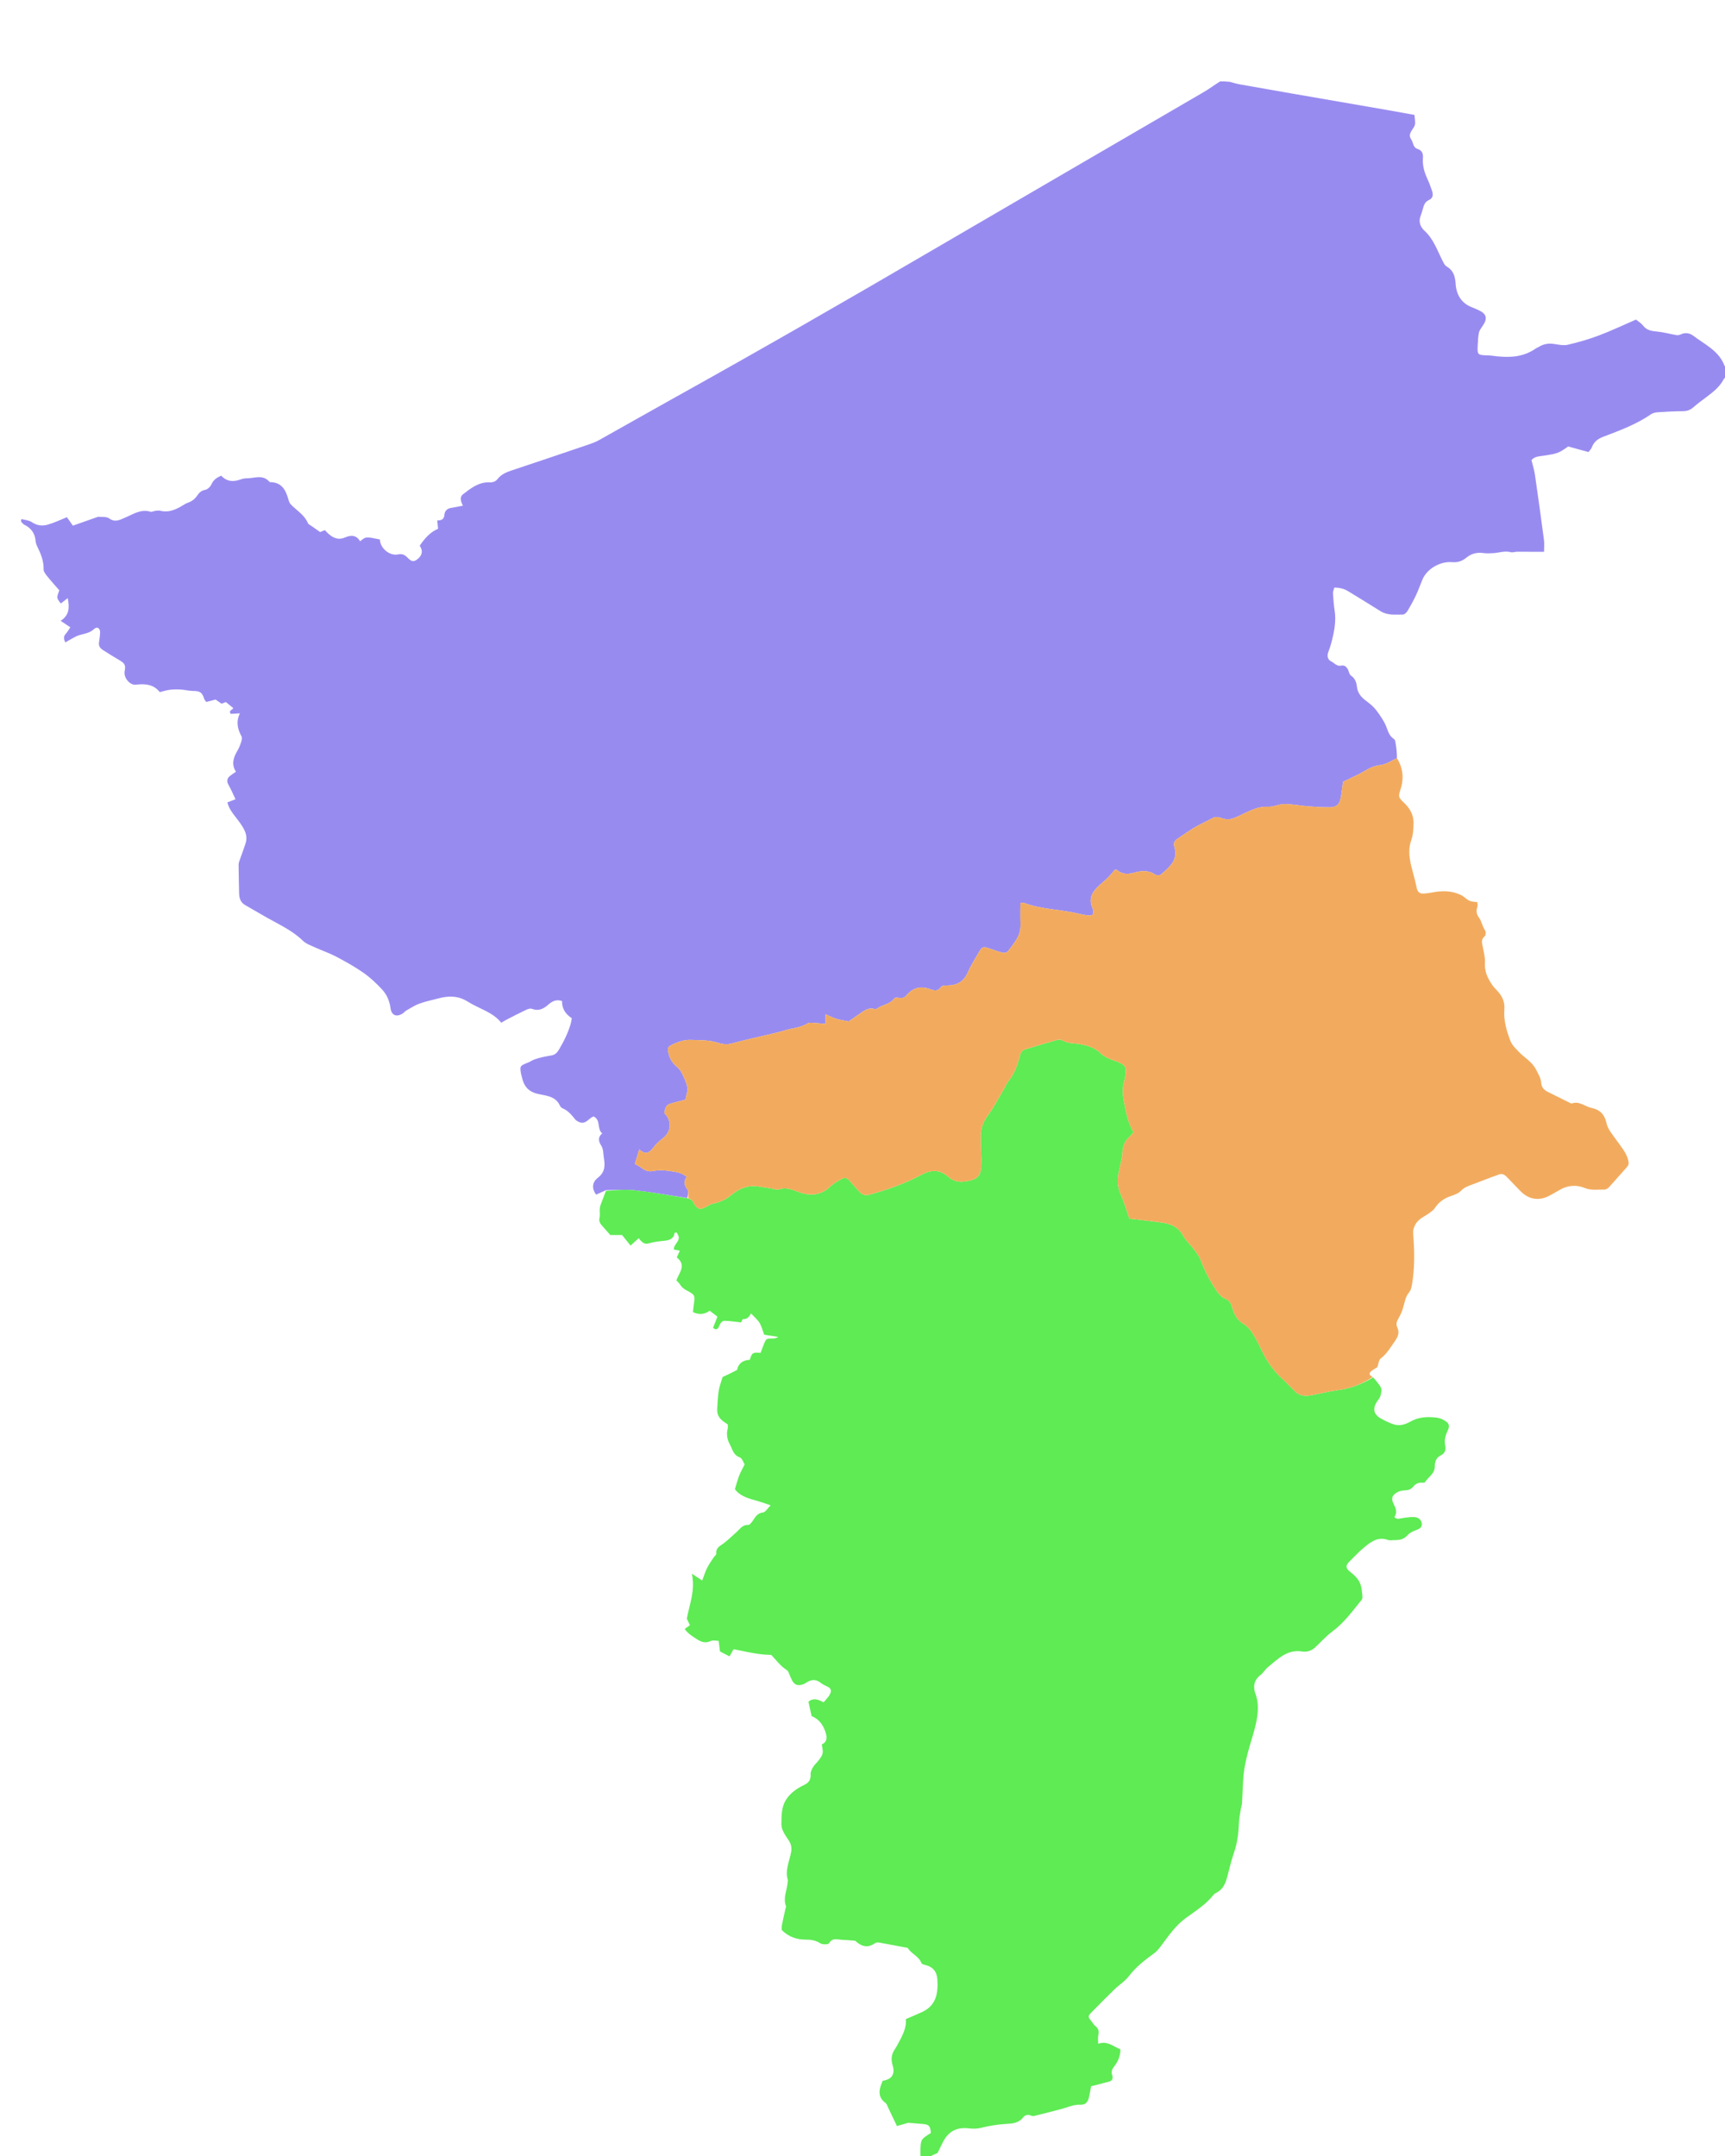 <svg version="1.1" id="Layer_1" xmlns="http://www.w3.org/2000/svg" xmlns:xlink="http://www.w3.org/1999/xlink" x="0px" y="0px"
	 width="100%" viewBox="0 0 2167 2708" enable-background="new 0 0 2167 2708" xml:space="preserve">

<path 
data-name="Nguti"
fill="#988BF0" opacity="1" stroke="none" 
	d="
M761.268,1494.835 
	C757.08,1496.718 752.892,1498.601 748.848,1500.419 
	C743.637,1493.541 743.205,1485.379 750.92,1479.348 
	C760.366,1471.965 760.157,1463.904 758.54,1453.955 
	C757.693,1448.747 758.219,1443.423 755.16,1438.645 
	C751.87,1433.506 750.745,1428.226 756.519,1423.555 
	C749.552,1417.823 755.164,1406.956 745.784,1402.259 
	C739.17,1403.806 735.284,1415.848 723.302,1406.785 
	C719.825,1402.883 715.168,1395.544 706.851,1392.08 
	C705.466,1391.504 704.036,1390.11 703.427,1388.738 
	C698.628,1377.93 688.456,1376.388 678.715,1374.577 
	C665.183,1372.062 658.6,1366.19 655.615,1352.822 
	C655.254,1351.205 654.668,1349.629 654.408,1347.999 
	C652.981,1339.042 653.405,1338.51 662.278,1335.018 
	C665.345,1333.812 668.132,1331.885 671.207,1330.708 
	C674.52,1329.44 677.987,1328.515 681.451,1327.715 
	C685.3,1326.826 689.23,1326.292 693.108,1325.521 
	C697.643,1324.619 700.168,1321.833 702.547,1317.727 
	C708.581,1307.309 713.949,1296.696 717.148,1285.064 
	C717.665,1283.185 717.858,1281.218 718.28,1278.846 
	C710.537,1273.78 705.803,1266.927 706.064,1257.31 
	C698.956,1254.741 693.553,1257.569 688.66,1261.92 
	C682.687,1267.232 676.416,1270.263 668.151,1267.063 
	C666.175,1266.298 663.093,1267.318 660.911,1268.346 
	C652.86,1272.142 644.96,1276.259 637.035,1280.318 
	C634.74,1281.493 632.553,1282.881 629.707,1284.524 
	C618.766,1270.878 601.601,1266.931 587.502,1257.966 
	C575.953,1250.623 563.721,1250.463 551.019,1253.899 
	C543.004,1256.068 534.787,1257.658 527.007,1260.468 
	C521.159,1262.579 515.826,1266.152 510.344,1269.219 
	C508.924,1270.014 507.888,1271.468 506.538,1272.424 
	C498.698,1277.976 491.877,1275.701 490.61,1266.301 
	C489.398,1257.31 486.03,1249.347 480.204,1243.005 
	C473.082,1235.253 465.234,1227.873 456.64,1221.843 
	C445.806,1214.24 434.114,1207.764 422.39,1201.564 
	C413.925,1197.087 404.728,1194.014 396,1190.005 
	C390.61,1187.53 384.505,1185.479 380.424,1181.493 
	C367.293,1168.668 350.867,1161.34 335.298,1152.52 
	C326.076,1147.295 316.932,1141.933 307.754,1136.63 
	C302.231,1133.439 300.569,1128.13 300.39,1122.307 
	C300.023,1110.329 299.911,1098.343 299.756,1086.359 
	C299.738,1085.048 299.922,1083.664 300.348,1082.429 
	C303.042,1074.609 306.03,1066.885 308.538,1059.008 
	C311.714,1049.026 306.836,1041.264 301.413,1033.42 
	C295.864,1025.394 288.387,1018.451 285.597,1007.817 
	C288.872,1006.547 291.769,1005.424 295.847,1003.843 
	C292.89,997.668 290.376,991.559 287.108,985.884 
	C284.838,981.943 284.807,977.894 288.527,974.871 
	C290.824,973.005 293.351,971.422 296.398,969.273 
	C290.537,960.176 293.056,951.723 297.992,943.338 
	C300.002,939.924 301.589,936.184 302.815,932.412 
	C303.593,930.02 304.416,926.715 303.383,924.819 
	C298.435,915.736 296.215,906.589 301.384,895.929 
	C296.614,896.207 293.087,896.413 289.794,896.605 
	C286.756,891.743 292.457,891.897 292.95,889.27 
	C290.344,887.144 287.546,884.86 283.743,881.757 
	C282.97,882.056 280.949,882.838 278.353,883.842 
	C276.087,882.278 273.413,880.432 270.778,878.614 
	C266.813,879.644 263.036,880.626 259.147,881.637 
	C258.153,880.272 257.051,879.332 256.682,878.16 
	C253.975,869.578 251.267,867.847 242.76,867.818 
	C237.551,867.801 232.363,866.382 227.136,866.056 
	C222.629,865.775 218.04,865.801 213.564,866.334 
	C209.401,866.829 205.339,868.172 200.706,869.266 
	C193.013,859.477 182.368,858.546 170.632,859.953 
	C162.947,860.874 155.033,850.816 156.57,843.15 
	C158.03,835.873 156.929,833.347 150.933,829.73 
	C143.686,825.357 136.401,821.038 129.295,816.444 
	C126.157,814.416 123.771,811.609 124.321,807.341 
	C124.87,803.078 125.566,798.814 125.755,794.531 
	C125.993,789.12 121.981,786.432 118.305,789.934 
	C112.818,795.161 106.056,795.852 99.483,797.766 
	C96.397,798.664 93.535,800.403 90.655,801.92 
	C87.879,803.383 85.211,805.05 82.088,806.865 
	C79.768,802.164 79.733,799.11 82.733,795.929 
	C84.855,793.68 86.328,790.817 88.328,787.878 
	C83.982,784.965 80.517,782.643 76.152,779.717 
	C87.112,772.733 87.522,763.148 85.057,751.218 
	C81.593,753.925 78.995,755.955 76.396,757.986 
	C70.954,750.943 70.954,750.943 74.512,741.419 
	C69.5,735.641 64.142,729.775 59.18,723.591 
	C57.178,721.096 54.673,717.866 54.756,715.04 
	C55.069,704.356 51.126,695.149 46.599,685.949 
	C45.592,683.903 44.884,681.554 44.695,679.29 
	C43.902,669.778 39.07,663.245 30.633,659.095 
	C29.476,658.525 28.574,657.437 26.761,655.632 
	C26.147,653.747 26.326,652.816 27.249,651.956 
	C32.061,653.239 36.73,653.57 40.067,655.851 
	C46.477,660.233 53.328,660.842 60.063,658.931 
	C68.144,656.638 75.809,652.875 84.052,649.59 
	C86.289,652.75 88.733,656.2 91.569,660.204 
	C102.038,656.516 112.209,652.933 123.024,649.123 
	C127.1,649.586 133.525,648.462 137.208,651.127 
	C144.634,656.501 150.406,652.945 156.685,650.332 
	C167.089,646.003 176.76,638.959 189.141,642.718 
	C190.811,643.224 192.986,641.847 194.958,641.638 
	C197.156,641.405 199.508,641.035 201.588,641.55 
	C211.061,643.898 219.254,640.681 227.232,636.184 
	C230.102,634.566 232.827,632.525 235.89,631.452 
	C240.808,629.728 244.642,626.991 247.564,622.665 
	C249.969,619.104 252.603,616.201 257.579,615.31 
	C260.564,614.776 264.104,611.571 265.412,608.672 
	C267.969,603.005 271.925,599.785 278.011,597.501 
	C284.639,604.74 292.751,605.53 301.686,602.335 
	C304.161,601.45 306.878,600.746 309.473,600.78 
	C319.289,600.905 330.025,595.319 338.421,605.12 
	C338.769,605.527 339.666,605.571 340.315,605.595 
	C354.382,606.115 359.105,615.966 362.347,627.44 
	C362.958,629.6 363.832,631.989 365.338,633.542 
	C372.731,641.171 382.478,646.599 386.815,657.097 
	C387.362,658.421 389.258,659.227 390.598,660.176 
	C394.157,662.693 397.753,665.157 402.188,668.235 
	C403.475,667.717 405.835,666.767 408.125,665.844 
	C414.93,673.548 422.981,679.529 433.097,675.16 
	C441.609,671.485 447.54,672.117 452.434,679.83 
	C459.519,673.879 459.519,673.879 477.23,677.576 
	C477.392,678.798 477.416,680.136 477.759,681.387 
	C480.354,690.836 490.897,698.313 500.113,696.316 
	C506.064,695.026 509.349,697.583 513.018,701.388 
	C517.552,706.092 521.024,705.556 525.65,701.267 
	C531.256,696.07 530.783,690.543 527.244,685.463 
	C533.616,676.017 540.45,668.343 550.292,664.133 
	C549.938,660.401 549.64,657.25 549.298,653.634 
	C554.869,653.721 557.925,652.101 558.336,646.385 
	C558.655,641.96 561.604,638.723 566.546,637.941 
	C571.32,637.187 576.051,636.16 581.546,635.111 
	C578.823,629.954 577.27,624.154 581.553,620.863 
	C591.368,613.32 601.346,605.261 614.93,605.827 
	C619.178,606.004 622.511,604.897 625.293,601.389 
	C629.565,596.003 635.556,593.255 642.028,591.102 
	C674.831,580.191 707.575,569.105 740.31,557.99 
	C744.383,556.607 748.476,555.051 752.217,552.961 
	C783.562,535.442 814.751,517.641 846.132,500.186 
	C955.399,439.409 1063.782,377.091 1171.715,313.976 
	C1285.104,247.671 1398.736,181.782 1512.208,115.618 
	C1519.024,111.643 1525.36,106.845 1532.786,102.243 
	C1537.176,102.184 1540.701,102.31 1544.874,102.783 
	C1549.685,104.115 1553.813,105.298 1558.019,106.052 
	C1578.906,109.794 1599.809,113.457 1620.717,117.084 
	C1661.558,124.168 1702.41,131.193 1743.251,138.28 
	C1754.574,140.245 1765.875,142.343 1776.891,144.327 
	C1778.14,156.478 1778.382,156.644 1774.452,162.354 
	C1771.63,166.454 1769.531,170.351 1772.736,174.971 
	C1775.493,178.946 1774.993,185.321 1780.694,187.015 
	C1786.921,188.864 1787.921,193.697 1787.535,198.711 
	C1786.789,208.393 1789.574,217.039 1793.541,225.595 
	C1795.632,230.106 1797.318,234.824 1798.907,239.543 
	C1800.525,244.346 1800.453,248.888 1794.947,251.314 
	C1790.482,253.281 1788.875,257.087 1787.708,261.382 
	C1786.753,264.899 1785.687,268.401 1784.418,271.816 
	C1781.692,279.149 1784.874,285.651 1789.56,289.907 
	C1800.846,300.157 1805.375,314.175 1811.936,326.987 
	C1813.466,329.975 1814.584,333.029 1817.31,334.635 
	C1825.673,339.562 1828.011,346.8 1828.593,356.194 
	C1829.441,369.878 1835.615,380.937 1849.496,386.087 
	C1852.294,387.125 1854.987,388.453 1857.708,389.692 
	C1867.577,394.183 1868.985,400.07 1862.599,409.277 
	C1860.749,411.943 1858.547,414.74 1857.894,417.775 
	C1856.789,422.911 1856.649,428.277 1856.355,433.56 
	C1855.695,445.438 1856.233,445.959 1867.978,446.339 
	C1869.637,446.392 1871.312,446.369 1872.95,446.595 
	C1892.63,449.307 1911.962,449.921 1929.279,437.672 
	C1930.353,436.913 1931.711,436.564 1932.825,435.85 
	C1938.688,432.089 1944.963,430.987 1951.887,431.966 
	C1957.742,432.794 1964.028,434.265 1969.554,432.988 
	C1982.777,429.933 1995.931,426.127 2008.622,421.327 
	C2024.399,415.361 2039.683,408.089 2055.171,401.385 
	C2058.452,404.085 2061.819,405.964 2063.937,408.781 
	C2068.708,415.128 2075.21,415.815 2082.349,416.509 
	C2090.146,417.267 2097.795,419.48 2105.551,420.816 
	C2107.333,421.123 2109.52,420.912 2111.117,420.123 
	C2116.878,417.277 2122.683,418.274 2127.145,421.68 
	C2140.973,432.236 2157.755,439.718 2165.442,457.021 
	C2166.141,458.594 2166.588,461.964 2170,460 
	C2170,464.083 2170,468.167 2169.446,472.526 
	C2167.717,473.929 2166.146,474.849 2165.43,476.216 
	C2160.484,485.659 2152.521,492.108 2144.203,498.292 
	C2138.332,502.657 2132.451,507.041 2126.921,511.818 
	C2123.163,515.065 2119.262,516.411 2114.281,516.443 
	C2103.666,516.512 2093.045,517.079 2082.449,517.782 
	C2079.58,517.973 2076.351,518.74 2074.036,520.331 
	C2055.738,532.91 2035.148,540.583 2014.617,548.327 
	C2007.683,550.943 2002.391,554.592 1999.737,561.793 
	C1998.884,564.108 1996.807,565.97 1995.503,567.749 
	C1986.519,565.296 1978.225,563.033 1969.934,560.762 
	C1958.149,569.265 1956.26,569.703 1940.054,572.221 
	C1934.446,573.092 1928.054,572.924 1923.875,577.862 
	C1925.44,584.364 1927.386,590.37 1928.282,596.53 
	C1932.245,623.744 1935.988,650.992 1939.592,678.257 
	C1940.183,682.726 1939.675,687.34 1939.675,693.029 
	C1933.588,693.029 1928.079,693.042 1922.57,693.025 
	C1916.955,693.008 1911.34,692.881 1905.727,692.963 
	C1903.09,693.002 1900.262,694.162 1897.863,693.526 
	C1890.44,691.557 1883.451,694.205 1876.269,694.705 
	C1872.041,695 1867.711,695.186 1863.537,694.612 
	C1855.618,693.524 1848.483,695.187 1842.429,700.172 
	C1837.036,704.613 1831.66,706.642 1824.303,706.061 
	C1808.592,704.821 1792.557,714.702 1786.97,727.783 
	C1784.232,734.192 1782.014,740.836 1779.04,747.128 
	C1775.783,754.016 1772.128,760.743 1768.208,767.276 
	C1766.975,769.33 1764.322,771.893 1762.32,771.892 
	C1752.8,771.889 1743.017,773.143 1734.223,767.607 
	C1720.72,759.104 1707.086,750.807 1693.471,742.483 
	C1688.29,739.316 1682.616,738.037 1676.279,737.977 
	C1675.567,740.694 1674.397,742.925 1674.524,745.08 
	C1674.952,752.347 1675.5,759.64 1676.627,766.825 
	C1678.683,779.934 1676.198,792.542 1673.08,805.099 
	C1671.883,809.922 1670.337,814.687 1668.558,819.328 
	C1666.681,824.225 1668.344,828.81 1672.11,830.597 
	C1676.258,832.566 1679.221,837.385 1685.335,835.985 
	C1689.422,835.05 1692.575,838.398 1694.061,842.637 
	C1694.784,844.7 1695.431,847.371 1697.011,848.446 
	C1702.194,851.97 1703.967,856.697 1704.642,862.704 
	C1705.343,868.939 1708.704,874.216 1713.64,878.275 
	C1717.156,881.166 1720.971,883.734 1724.233,886.882 
	C1727.175,889.721 1729.76,893.002 1732.115,896.36 
	C1734.906,900.339 1737.545,904.471 1739.777,908.782 
	C1743.195,915.383 1743.756,923.443 1751.047,928.078 
	C1752.875,929.24 1753.153,933.274 1753.605,936.075 
	C1754.443,941.266 1754.884,946.52 1754.886,952.237 
	C1747.646,955.587 1741.201,960.072 1734.323,960.884 
	C1726.278,961.833 1719.863,964.816 1713.278,968.875 
	C1707.361,972.522 1700.855,975.214 1694.6,978.312 
	C1691.957,979.621 1689.293,980.889 1687.146,981.93 
	C1686.026,989.652 1685.38,996.619 1683.928,1003.414 
	C1682.429,1010.436 1678.546,1013.825 1671.293,1013.916 
	C1662.006,1014.033 1652.689,1013.476 1643.421,1012.755 
	C1633.499,1011.983 1623.622,1009.934 1613.717,1009.871 
	C1606.883,1009.827 1599.968,1013.566 1593.204,1013.239 
	C1577.563,1012.483 1565.288,1021.186 1552.026,1026.703 
	C1546.256,1029.104 1541.829,1029.885 1536.132,1027.954 
	C1532.53,1026.733 1527.604,1025.339 1524.746,1026.837 
	C1518.365,1030.18 1511.897,1033.314 1505.494,1036.593 
	C1496.38,1041.262 1488.135,1047.623 1479.496,1053.226 
	C1475.825,1055.607 1473.729,1058.383 1475.185,1063.188 
	C1477.303,1070.175 1476.924,1077.569 1472.974,1083.46 
	C1469.151,1089.162 1463.653,1093.865 1458.353,1098.373 
	C1456.892,1099.615 1452.814,1099.6 1451.118,1098.438 
	C1442.447,1092.495 1433.33,1093.639 1424.224,1096.177 
	C1416.664,1098.284 1409.824,1098.154 1403.529,1092.965 
	C1402.873,1092.425 1401.689,1092.526 1400.586,1092.294 
	C1397.738,1095.572 1395.106,1098.95 1392.107,1101.962 
	C1388.834,1105.248 1385.223,1108.196 1381.759,1111.29 
	C1372.963,1119.147 1366.646,1127.801 1372.369,1140.355 
	C1372.643,1140.956 1372.811,1141.617 1372.941,1142.268 
	C1374.19,1148.5 1372.993,1150.374 1366.533,1149.717 
	C1360.01,1149.053 1353.623,1147.112 1347.149,1145.877 
	C1326.969,1142.025 1306.159,1141.447 1286.629,1134.148 
	C1284.999,1133.538 1282.943,1134.067 1281.947,1134.067 
	C1281.947,1143.174 1281.705,1151.404 1282.022,1159.611 
	C1282.288,1166.501 1280.971,1173.01 1277.556,1178.805 
	C1274.208,1184.486 1270.176,1189.815 1265.968,1194.905 
	C1264.829,1196.283 1261.74,1197.135 1259.935,1196.681 
	C1253.864,1195.151 1247.957,1192.958 1242.009,1190.953 
	C1238.055,1189.62 1234.092,1188.478 1231.459,1193.051 
	C1226.172,1202.234 1220.21,1211.146 1216.041,1220.822 
	C1211.01,1232.501 1202.792,1237.632 1190.526,1237.734 
	C1187.656,1237.757 1183.38,1237.824 1182.186,1239.552 
	C1178.118,1245.441 1173.575,1244.3 1168.271,1242.334 
	C1156.674,1238.035 1146.675,1240.49 1138.738,1250.104 
	C1136.045,1253.366 1132.931,1254.049 1128.964,1253.274 
	C1127.184,1252.925 1124.155,1252.836 1123.505,1253.822 
	C1118.726,1261.08 1110.109,1261.493 1103.591,1265.546 
	C1102.227,1266.395 1100.379,1267.86 1099.263,1267.493 
	C1091.12,1264.818 1085.43,1269.399 1079.515,1273.582 
	C1074.685,1276.997 1069.799,1280.331 1066.126,1282.877 
	C1060.133,1281.672 1055.335,1281.095 1050.796,1279.685 
	C1046.309,1278.291 1042.084,1276.055 1037.148,1273.931 
	C1037.148,1278.358 1037.148,1281.518 1037.148,1286.042 
	C1033.375,1285.693 1029.973,1285.196 1026.559,1285.109 
	C1022.342,1285.001 1017.166,1283.702 1014.076,1285.617 
	C1005.639,1290.845 995.945,1291.152 986.974,1293.836 
	C968.564,1299.346 949.527,1302.72 930.899,1307.558 
	C913.831,1311.991 913.675,1313.167 899.865,1309.143 
	C889.296,1306.063 878.833,1306.6 868.24,1306.107 
	C860.289,1305.738 853.108,1308.045 846.116,1311.263 
	C837.88,1315.054 837.977,1316.315 840.4,1325.004 
	C842.107,1331.128 845.343,1335.511 849.918,1339.509 
	C852.392,1341.671 854.849,1344.249 856.26,1347.152 
	C859.135,1353.07 862.247,1359.159 863.431,1365.518 
	C864.272,1370.04 862.118,1375.119 861.097,1381.159 
	C854.993,1382.753 848.058,1384.348 841.288,1386.472 
	C839.371,1387.073 837.378,1388.927 836.428,1390.736 
	C835.247,1392.984 835.112,1395.782 834.567,1398.161 
	C844.286,1407.327 843.299,1421.469 833.116,1429.296 
	C828.467,1432.87 823.968,1436.969 820.466,1441.63 
	C814.749,1449.24 810.092,1450.081 803.067,1443.612 
	C801.225,1449.689 799.369,1455.813 797.54,1461.848 
	C800.965,1463.884 803.941,1465.304 806.512,1467.258 
	C810.945,1470.626 815.101,1471.852 821.11,1470.675 
	C828.123,1469.3 835.774,1469.87 842.938,1470.969 
	C849.58,1471.988 856.731,1472.806 862.713,1478.298 
	C858.23,1484.121 859.791,1489.018 863.794,1494.447 
	C865.477,1496.728 864.146,1501.231 863.288,1504.683 
	C840.833,1501.351 819.343,1497.438 797.686,1495.012 
	C785.691,1493.669 773.417,1494.813 761.268,1494.835 
z"/>

<path 
data-name="Tombel"
fill="#5EEB54" opacity="1" stroke="none" 
	d="
M1725.056,1729.962 
	C1728.405,1734.258 1732.526,1738.186 1734.807,1742.989 
	C1736.133,1745.78 1734.88,1750.063 1734.07,1753.506 
	C1733.569,1755.631 1731.762,1757.468 1730.467,1759.383 
	C1723.713,1769.37 1725.29,1776.694 1735.73,1782.192 
	C1740.691,1784.804 1745.782,1787.387 1751.108,1789.034 
	C1758.153,1791.212 1765.381,1789.132 1771.286,1785.738 
	C1781.773,1779.709 1792.72,1779.173 1804.064,1780.432 
	C1807.546,1780.818 1811.217,1781.993 1814.211,1783.792 
	C1820.897,1787.808 1821.602,1790.697 1818.213,1797.829 
	C1815.441,1803.662 1814.151,1809.543 1815.566,1815.981 
	C1816.694,1821.115 1814.855,1825.53 1810.231,1827.772 
	C1804.161,1830.714 1802.374,1835.859 1802.451,1841.631 
	C1802.575,1851.009 1794.322,1854.868 1790.26,1861.447 
	C1789.789,1862.211 1787.771,1862.359 1786.521,1862.242 
	C1781.715,1861.792 1778.093,1863.826 1775.208,1867.374 
	C1772.454,1870.761 1769.019,1871.723 1764.714,1871.855 
	C1761.262,1871.961 1757.413,1872.869 1754.52,1874.672 
	C1748.423,1878.472 1747.467,1882.399 1750.726,1888.934 
	C1753.484,1894.463 1755.68,1899.769 1751.617,1905.411 
	C1755.028,1908.759 1758.13,1907.286 1761.364,1906.769 
	C1766.509,1905.946 1771.786,1905.1 1776.937,1905.412 
	C1781.389,1905.681 1785.402,1908.489 1786.083,1913.262 
	C1786.842,1918.587 1782.837,1920.419 1778.374,1922.029 
	C1774.734,1923.341 1770.821,1925.262 1768.322,1928.065 
	C1764.102,1932.8 1759.14,1934.333 1753.25,1934.304 
	C1749.919,1934.288 1746.277,1935.111 1743.31,1934.054 
	C1731.767,1929.941 1723.182,1935.792 1715.158,1942.272 
	C1707.974,1948.074 1701.591,1954.889 1695.026,1961.429 
	C1690.299,1966.137 1690.283,1969.504 1695.551,1973.683 
	C1701.67,1978.537 1707.392,1983.657 1709.557,1991.342 
	C1710.88,1996.037 1711.105,2001.061 1711.579,2005.961 
	C1711.692,2007.12 1711.122,2008.616 1710.362,2009.546 
	C1699.069,2023.369 1688.744,2037.979 1674.079,2048.839 
	C1666.159,2054.705 1659.462,2062.222 1652.218,2069 
	C1647.522,2073.394 1641.794,2075.207 1635.631,2074.227 
	C1617.002,2071.266 1605.502,2083.628 1593.012,2093.736 
	C1589.431,2096.634 1587.04,2101.027 1583.409,2103.836 
	C1575.286,2110.119 1573.858,2118.408 1577.03,2127.028 
	C1582.547,2142.023 1579.901,2156.538 1576.21,2171.106 
	C1573.681,2181.088 1570.239,2190.838 1567.718,2200.822 
	C1565.536,2209.46 1563.389,2218.209 1562.464,2227.039 
	C1561.151,2239.573 1561.042,2252.229 1560.253,2264.823 
	C1560.09,2267.422 1559.077,2269.958 1558.674,2272.556 
	C1557.812,2278.111 1556.638,2283.67 1556.408,2289.261 
	C1555.89,2301.878 1554.513,2314.221 1550.363,2326.299 
	C1546.92,2336.322 1544.413,2346.679 1541.762,2356.959 
	C1539.535,2365.596 1536.275,2373.335 1527.612,2377.487 
	C1526.435,2378.052 1525.236,2378.875 1524.443,2379.888 
	C1514.866,2392.107 1501.83,2400.104 1489.536,2409.094 
	C1477.033,2418.236 1468.271,2430.939 1459.13,2443.222 
	C1456.409,2446.879 1453.479,2450.675 1449.847,2453.305 
	C1438.224,2461.72 1427.069,2470.357 1418.17,2481.959 
	C1413.199,2488.44 1405.815,2493.02 1399.846,2498.796 
	C1390.268,2508.063 1380.894,2517.546 1371.567,2527.069 
	C1366.295,2532.451 1366.421,2532.915 1371.593,2539.283 
	C1373.058,2541.087 1374.208,2543.283 1375.995,2544.661 
	C1379.968,2547.725 1380.853,2551.28 1379.711,2556.082 
	C1379.005,2559.047 1379.58,2562.316 1379.58,2566.979 
	C1391.189,2562.704 1398.483,2570.398 1407.516,2573.905 
	C1407.427,2581.681 1404.822,2588.782 1400.063,2594.851 
	C1397.148,2598.569 1395.51,2601.832 1397.224,2606.603 
	C1398.712,2610.745 1397.006,2613.662 1392.467,2614.707 
	C1388.616,2615.594 1384.815,2616.699 1380.987,2617.687 
	C1377.522,2618.581 1374.051,2619.448 1370.67,2620.304 
	C1369.73,2625.255 1369.056,2629.485 1368.108,2633.652 
	C1366.507,2640.69 1363.473,2643.828 1356.595,2643.508 
	C1349.621,2643.183 1343.68,2645.852 1337.324,2647.684 
	C1324.944,2651.252 1312.406,2654.284 1299.898,2657.394 
	C1298.371,2657.773 1296.427,2657.717 1295.018,2657.092 
	C1290.963,2655.291 1287.565,2656.492 1285.179,2659.543 
	C1279.837,2666.375 1272.19,2667.169 1264.648,2667.568 
	C1253.658,2668.15 1242.959,2669.888 1232.288,2672.533 
	C1227.581,2673.7 1222.351,2673.811 1217.512,2673.196 
	C1202.574,2671.298 1191.777,2676.525 1184.812,2689.897 
	C1182.351,2694.62 1180.076,2699.439 1177.766,2704.115 
	C1174.139,2705.628 1170.633,2707.091 1167.563,2709.277 
	C1164.571,2710 1161.143,2710 1156.857,2710 
	C1156.105,2707.007 1156.272,2704.015 1156.304,2701.022 
	C1156.451,2687.525 1157.109,2686.394 1169.381,2679.016 
	C1168.826,2670.293 1166.986,2668.251 1159.36,2667.684 
	C1153.474,2667.246 1147.596,2666.708 1141.03,2666.156 
	C1136.708,2667.412 1131.477,2668.931 1126.783,2670.295 
	C1122.496,2661.313 1118.82,2653.591 1115.122,2645.88 
	C1114.41,2644.393 1113.987,2642.424 1112.793,2641.565 
	C1101.457,2633.41 1104.507,2623.529 1108.85,2613.434 
	C1122.792,2611.273 1124.034,2602.769 1121.25,2593.454 
	C1119.06,2586.127 1119.936,2579.905 1124.165,2573.711 
	C1126.593,2570.156 1128.477,2566.222 1130.53,2562.417 
	C1135.145,2553.866 1138.871,2545.052 1137.897,2535.955 
	C1145.149,2532.814 1151.755,2530.096 1158.241,2527.117 
	C1176.127,2518.901 1178.667,2503.471 1177.551,2486.169 
	C1176.917,2476.348 1172.098,2470.446 1162.644,2468.024 
	C1160.789,2467.548 1157.995,2466.852 1157.507,2465.553 
	C1154.168,2456.667 1144.427,2453.788 1140.294,2446.528 
	C1128.223,2444.246 1116.633,2441.988 1105.007,2439.928 
	C1103.204,2439.608 1100.748,2439.512 1099.431,2440.467 
	C1089.111,2447.946 1080.822,2443.649 1074.349,2437.559 
	C1067.976,2437.075 1063.174,2436.489 1058.363,2436.401 
	C1052.451,2436.293 1045.946,2432.97 1041.403,2440.756 
	C1040.426,2442.431 1033.287,2442.489 1030.589,2440.772 
	C1024.864,2437.13 1019.06,2436.106 1012.622,2436.139 
	C1001.255,2436.196 991.031,2432.953 982.105,2424.142 
	C982.105,2422.781 981.746,2420.444 982.171,2418.259 
	C983.555,2411.156 985.223,2404.108 986.79,2397.04 
	C987.005,2396.073 987.728,2394.936 987.434,2394.183 
	C983.363,2383.757 988.798,2374.011 989.466,2363.94 
	C989.532,2362.944 989.899,2361.859 989.63,2360.965 
	C985.956,2348.745 991.777,2337.686 993.823,2326.177 
	C994.795,2320.712 993.947,2316.124 990.625,2311.214 
	C986.596,2305.258 981.628,2298.206 981.65,2291.644 
	C981.684,2281.56 981.495,2270.45 986.908,2261.304 
	C992.274,2252.236 1001.018,2246.211 1010.484,2241.712 
	C1016.418,2238.892 1018.708,2234.859 1018.341,2228.308 
	C1018.177,2225.373 1019.856,2222.073 1021.441,2219.375 
	C1023.098,2216.555 1025.735,2214.329 1027.791,2211.723 
	C1034.282,2203.489 1034.594,2201.982 1032.313,2191.142 
	C1039.342,2187.639 1039.168,2182.009 1036.935,2175.244 
	C1033.821,2165.811 1028.309,2158.854 1019.593,2155.397 
	C1018.212,2149.161 1016.951,2143.467 1015.594,2137.336 
	C1021.411,2132.296 1027.547,2134.211 1034.609,2138.104 
	C1037.292,2134.804 1040.484,2131.873 1042.419,2128.268 
	C1045.342,2122.823 1043.791,2120.102 1037.969,2117.653 
	C1035.613,2116.662 1033.309,2115.349 1031.297,2113.779 
	C1025.881,2109.553 1021.041,2108.959 1014.941,2112.176 
	C1012.882,2113.262 1010.966,2114.708 1008.805,2115.496 
	C1001.992,2117.982 997.434,2115.934 994.424,2109.28 
	C993.189,2106.551 991.844,2103.853 990.874,2101.03 
	C989.835,2098.005 987.459,2097.014 985.094,2095.24 
	C979.483,2091.032 975.124,2085.155 968.968,2078.573 
	C965.895,2078.373 960.595,2078.237 955.35,2077.626 
	C950.114,2077.017 944.919,2076.008 939.732,2075.033 
	C933.65,2073.889 927.598,2072.593 921.514,2071.358 
	C919.476,2075.013 918.073,2077.53 916.484,2080.38 
	C912.482,2078.31 908.821,2076.416 904.472,2074.167 
	C904.015,2070.533 903.489,2066.354 902.797,2060.85 
	C899.556,2060.85 895.651,2059.77 892.842,2061.066 
	C886.26,2064.103 881.401,2062.584 875.546,2058.847 
	C869.891,2055.239 864.376,2051.918 860.111,2045.969 
	C862.309,2044.37 864.309,2042.915 866.706,2041.172 
	C865.186,2038.017 863.783,2035.105 862.79,2033.042 
	C866.175,2014.648 873.674,1997.657 869.162,1976.51 
	C874.563,1980.083 877.898,1982.29 882.142,1985.098 
	C884.195,1979.707 885.807,1974.338 888.255,1969.381 
	C890.565,1964.703 893.721,1960.438 896.572,1956.033 
	C897.637,1954.387 900.02,1952.737 899.864,1951.3 
	C899.022,1943.572 905.076,1941.549 909.676,1937.967 
	C915.128,1933.721 920.064,1928.815 925.27,1924.247 
	C929.6,1920.447 932.67,1914.894 939.914,1915.287 
	C941.679,1915.383 944.023,1912.435 945.409,1910.412 
	C948.76,1905.521 951.231,1900.453 958.534,1899.618 
	C961.545,1899.274 964.062,1894.608 968.097,1890.635 
	C960.139,1888.037 954.031,1885.732 947.754,1884.066 
	C937.932,1881.458 928.747,1877.986 923.187,1870.418 
	C925.137,1864.141 926.581,1858.607 928.597,1853.289 
	C930.157,1849.174 932.432,1845.33 935.42,1839.28 
	C934.103,1837.278 932.41,1831.456 929.059,1830.254 
	C920.961,1827.349 920.207,1820.157 916.978,1814.345 
	C913.471,1808.033 912.267,1801.372 914.183,1794.234 
	C914.596,1792.695 914.243,1790.95 914.243,1789.081 
	C912.752,1788.063 911.396,1787.178 910.083,1786.234 
	C904.34,1782.106 900.526,1778.166 900.983,1769.389 
	C901.368,1761.987 901.717,1754.495 902.789,1747.167 
	C903.612,1741.541 905.839,1736.121 907.773,1729.47 
	C909.345,1728.745 912.488,1727.357 915.577,1725.857 
	C918.786,1724.299 921.943,1722.634 925.994,1720.573 
	C927.33,1712.475 933.321,1708.308 941.945,1707.888 
	C944.574,1698.966 945.416,1698.445 955.495,1699.17 
	C957.442,1694.174 959.055,1688.996 961.434,1684.198 
	C964.38,1678.255 971.268,1683.617 977.594,1679.107 
	C970.263,1677.98 965.021,1677.174 960.034,1676.408 
	C958.013,1671.051 956.839,1665.85 954.201,1661.545 
	C951.617,1657.328 947.542,1654.024 943.519,1649.668 
	C941.141,1653.529 938.851,1657.126 933.656,1656.717 
	C932.679,1656.639 931.422,1660.113 930.931,1660.911 
	C923.795,1660.156 917.174,1659.054 910.531,1658.899 
	C906.326,1658.801 904.69,1662.685 903.175,1666.104 
	C901.744,1669.333 899.733,1671.014 895.739,1667.751 
	C897.551,1663.131 899.444,1658.308 901.266,1653.663 
	C898.198,1651.312 895.318,1649.105 891.555,1646.221 
	C886.164,1650.198 879.223,1652.09 870.501,1647.999 
	C870.857,1644.877 871.169,1641.429 871.657,1638.006 
	C873.274,1626.664 872.91,1626.209 862.702,1620.781 
	C858.84,1618.728 856.327,1616.732 854.248,1613.253 
	C853.116,1611.357 851.265,1609.891 849.672,1608.159 
	C853.114,1598.399 862.755,1589.082 850.161,1579.314 
	C851.462,1576.461 852.649,1573.86 854.02,1570.855 
	C851.385,1570.333 848.998,1569.861 846.471,1569.361 
	C846.231,1562.421 855.121,1558.93 852.114,1551.736 
	C851.524,1550.324 850.567,1549.065 849.858,1547.867 
	C848.649,1548.184 847.522,1548.266 847.482,1548.521 
	C846.31,1555.854 841.231,1557.719 834.725,1558.364 
	C828.183,1559.013 821.512,1559.705 815.262,1561.589 
	C808.922,1563.502 806.111,1559.595 802.291,1555.17 
	C798.981,1558.171 795.934,1560.933 792.12,1564.391 
	C788.659,1560.108 785.506,1556.204 781.426,1551.153 
	C777.403,1551.153 771.513,1551.153 766.689,1551.153 
	C763.09,1547.068 760.028,1543.518 756.88,1540.046 
	C754.141,1537.026 751.942,1534.173 753.157,1529.454 
	C754.027,1526.073 753.25,1522.292 753.432,1518.701 
	C753.525,1516.856 753.869,1514.947 754.514,1513.221 
	C756.591,1507.656 758.861,1502.164 761.163,1495.74 
	C773.417,1494.813 785.691,1493.669 797.686,1495.012 
	C819.343,1497.438 840.833,1501.351 863.817,1505.043 
	C869.049,1505.99 870.444,1508.823 872.112,1511.883 
	C876.101,1519.2 880.276,1519.875 887.621,1515.423 
	C890.382,1513.75 893.42,1512.134 896.534,1511.518 
	C904.91,1509.86 912.089,1506.291 918.71,1500.86 
	C928.259,1493.028 939.131,1488.318 951.904,1490.033 
	C957.808,1490.827 963.682,1491.845 969.57,1492.764 
	C972.508,1493.222 975.869,1494.839 978.306,1493.941 
	C987.381,1490.599 994.98,1494.138 1003.236,1497.108 
	C1017.52,1502.246 1031.25,1501.701 1043.099,1490.169 
	C1046.835,1486.533 1051.645,1483.875 1056.256,1481.294 
	C1061.732,1478.229 1064.094,1479.103 1068.142,1483.928 
	C1071.986,1488.51 1075.943,1493.018 1080.132,1497.282 
	C1083.323,1500.532 1087.134,1501.813 1091.956,1500.495 
	C1114.486,1494.337 1136.498,1486.731 1157.085,1475.673 
	C1169.254,1469.136 1180.321,1468.449 1191.068,1477.86 
	C1196.921,1482.985 1203.61,1485.021 1211.323,1484.002 
	C1230.308,1481.493 1232.928,1476.284 1232.839,1457.526 
	C1232.787,1446.561 1231.681,1435.574 1232.121,1424.64 
	C1232.468,1416.007 1235.462,1408.218 1240.992,1400.836 
	C1248.529,1390.776 1254.258,1379.357 1260.707,1368.488 
	C1262.74,1365.061 1264.14,1361.158 1266.615,1358.111 
	C1274.382,1348.553 1278.427,1337.327 1281.275,1325.695 
	C1282.306,1321.487 1284.299,1319.042 1287.911,1317.93 
	C1301.215,1313.837 1314.579,1309.933 1327.974,1306.146 
	C1329.792,1305.632 1332.342,1305.474 1333.819,1306.366 
	C1341.635,1311.088 1350.609,1309.985 1358.978,1311.795 
	C1367.844,1313.713 1375.906,1316.262 1382.825,1323.035 
	C1387.313,1327.429 1393.967,1330.103 1400.109,1332.217 
	C1414.11,1337.037 1415.941,1339.533 1413.144,1354.006 
	C1412.766,1355.964 1412.4,1357.931 1411.873,1359.851 
	C1409.895,1367.062 1410.238,1374.121 1411.588,1381.523 
	C1414.157,1395.606 1416.582,1409.631 1423.999,1422.121 
	C1421.954,1424.433 1420.593,1426.359 1418.861,1427.857 
	C1412.636,1433.244 1410.34,1439.958 1409.985,1448.155 
	C1409.687,1455.029 1407.518,1461.82 1406.199,1468.652 
	C1405.51,1472.219 1404.566,1475.771 1404.271,1479.373 
	C1403.664,1486.753 1404.956,1493.662 1408.043,1500.652 
	C1412.429,1510.586 1415.464,1521.115 1418.788,1530.569 
	C1433.081,1532.287 1446.899,1533.724 1460.644,1535.67 
	C1471.569,1537.217 1480.677,1541.526 1486.401,1552.079 
	C1489.662,1558.091 1495.13,1562.873 1499.308,1568.431 
	C1502.457,1572.618 1506.012,1576.819 1507.861,1581.603 
	C1513.414,1595.971 1520.306,1609.586 1529.074,1622.195 
	C1531.442,1625.6 1534.666,1629.235 1538.327,1630.721 
	C1543.624,1632.871 1546.327,1636.141 1547.683,1641.317 
	C1549.945,1649.951 1554.049,1657.935 1561.679,1662.508 
	C1569.041,1666.921 1573.102,1673.435 1577.036,1680.328 
	C1580.005,1685.53 1582.636,1690.936 1585.193,1696.357 
	C1591.514,1709.763 1599.828,1721.651 1610.83,1731.686 
	C1616.435,1736.798 1621.592,1742.4 1627,1747.731 
	C1632.789,1753.437 1639.914,1753.802 1647.304,1752.42 
	C1658.396,1750.345 1669.372,1747.46 1680.539,1746.023 
	C1696.668,1743.947 1711.282,1738.267 1725.056,1729.962 
z"/>


<path 
data-name="Bangem"
fill="#F2AB5E" opacity="1" stroke="none" 
	d="
M1724.544,1729.453 
	C1711.282,1738.267 1696.668,1743.947 1680.539,1746.023 
	C1669.372,1747.46 1658.396,1750.345 1647.304,1752.42 
	C1639.914,1753.802 1632.789,1753.437 1627,1747.731 
	C1621.592,1742.4 1616.435,1736.798 1610.83,1731.686 
	C1599.828,1721.651 1591.514,1709.763 1585.193,1696.357 
	C1582.636,1690.936 1580.005,1685.53 1577.036,1680.328 
	C1573.102,1673.435 1569.041,1666.921 1561.679,1662.508 
	C1554.049,1657.935 1549.945,1649.951 1547.683,1641.317 
	C1546.327,1636.141 1543.624,1632.871 1538.327,1630.721 
	C1534.666,1629.235 1531.442,1625.6 1529.074,1622.195 
	C1520.306,1609.586 1513.414,1595.971 1507.861,1581.603 
	C1506.012,1576.819 1502.457,1572.618 1499.308,1568.431 
	C1495.13,1562.873 1489.662,1558.091 1486.401,1552.079 
	C1480.677,1541.526 1471.569,1537.217 1460.644,1535.67 
	C1446.899,1533.724 1433.081,1532.287 1418.788,1530.569 
	C1415.464,1521.115 1412.429,1510.586 1408.043,1500.652 
	C1404.956,1493.662 1403.664,1486.753 1404.271,1479.373 
	C1404.566,1475.771 1405.51,1472.219 1406.199,1468.652 
	C1407.518,1461.82 1409.687,1455.029 1409.985,1448.155 
	C1410.34,1439.958 1412.636,1433.244 1418.861,1427.857 
	C1420.593,1426.359 1421.954,1424.433 1423.999,1422.121 
	C1416.582,1409.631 1414.157,1395.606 1411.588,1381.523 
	C1410.238,1374.121 1409.895,1367.062 1411.873,1359.851 
	C1412.4,1357.931 1412.766,1355.964 1413.144,1354.006 
	C1415.941,1339.533 1414.11,1337.037 1400.109,1332.217 
	C1393.967,1330.103 1387.313,1327.429 1382.825,1323.035 
	C1375.906,1316.262 1367.844,1313.713 1358.978,1311.795 
	C1350.609,1309.985 1341.635,1311.088 1333.819,1306.366 
	C1332.342,1305.474 1329.792,1305.632 1327.974,1306.146 
	C1314.579,1309.933 1301.215,1313.837 1287.911,1317.93 
	C1284.299,1319.042 1282.306,1321.487 1281.275,1325.695 
	C1278.427,1337.327 1274.382,1348.553 1266.615,1358.111 
	C1264.14,1361.158 1262.74,1365.061 1260.707,1368.488 
	C1254.258,1379.357 1248.529,1390.776 1240.992,1400.836 
	C1235.462,1408.218 1232.468,1416.007 1232.121,1424.64 
	C1231.681,1435.574 1232.787,1446.561 1232.839,1457.526 
	C1232.928,1476.284 1230.308,1481.493 1211.323,1484.002 
	C1203.61,1485.021 1196.921,1482.985 1191.068,1477.86 
	C1180.321,1468.449 1169.254,1469.136 1157.085,1475.673 
	C1136.498,1486.731 1114.486,1494.337 1091.956,1500.495 
	C1087.134,1501.813 1083.323,1500.532 1080.132,1497.282 
	C1075.943,1493.018 1071.986,1488.51 1068.142,1483.928 
	C1064.094,1479.103 1061.732,1478.229 1056.256,1481.294 
	C1051.645,1483.875 1046.835,1486.533 1043.099,1490.169 
	C1031.25,1501.701 1017.52,1502.246 1003.236,1497.108 
	C994.98,1494.138 987.381,1490.599 978.306,1493.941 
	C975.869,1494.839 972.508,1493.222 969.57,1492.764 
	C963.682,1491.845 957.808,1490.827 951.904,1490.033 
	C939.131,1488.318 928.259,1493.028 918.71,1500.86 
	C912.089,1506.291 904.91,1509.86 896.534,1511.518 
	C893.42,1512.134 890.382,1513.75 887.621,1515.423 
	C880.276,1519.875 876.101,1519.2 872.112,1511.883 
	C870.444,1508.823 869.049,1505.99 864.713,1505.083 
	C864.146,1501.231 865.477,1496.728 863.794,1494.447 
	C859.791,1489.018 858.23,1484.121 862.713,1478.298 
	C856.731,1472.806 849.58,1471.988 842.938,1470.969 
	C835.774,1469.87 828.123,1469.3 821.11,1470.675 
	C815.101,1471.852 810.945,1470.626 806.512,1467.258 
	C803.941,1465.304 800.965,1463.884 797.54,1461.848 
	C799.369,1455.813 801.225,1449.689 803.067,1443.612 
	C810.092,1450.081 814.749,1449.24 820.466,1441.63 
	C823.968,1436.969 828.467,1432.87 833.116,1429.296 
	C843.299,1421.469 844.286,1407.327 834.567,1398.161 
	C835.112,1395.782 835.247,1392.984 836.428,1390.736 
	C837.378,1388.927 839.371,1387.073 841.288,1386.472 
	C848.058,1384.348 854.993,1382.753 861.097,1381.159 
	C862.118,1375.119 864.272,1370.04 863.431,1365.518 
	C862.247,1359.159 859.135,1353.07 856.26,1347.152 
	C854.849,1344.249 852.392,1341.671 849.918,1339.509 
	C845.343,1335.511 842.107,1331.128 840.4,1325.004 
	C837.977,1316.315 837.88,1315.054 846.116,1311.263 
	C853.108,1308.045 860.289,1305.738 868.24,1306.107 
	C878.833,1306.6 889.296,1306.063 899.865,1309.143 
	C913.675,1313.167 913.831,1311.991 930.899,1307.558 
	C949.527,1302.72 968.564,1299.346 986.974,1293.836 
	C995.945,1291.152 1005.639,1290.845 1014.076,1285.617 
	C1017.166,1283.702 1022.342,1285.001 1026.559,1285.109 
	C1029.973,1285.196 1033.375,1285.693 1037.148,1286.042 
	C1037.148,1281.518 1037.148,1278.358 1037.148,1273.931 
	C1042.084,1276.055 1046.309,1278.291 1050.796,1279.685 
	C1055.335,1281.095 1060.133,1281.672 1066.126,1282.877 
	C1069.799,1280.331 1074.685,1276.997 1079.515,1273.582 
	C1085.43,1269.399 1091.12,1264.818 1099.263,1267.493 
	C1100.379,1267.86 1102.227,1266.395 1103.591,1265.546 
	C1110.109,1261.493 1118.726,1261.08 1123.505,1253.822 
	C1124.155,1252.836 1127.184,1252.925 1128.964,1253.274 
	C1132.931,1254.049 1136.045,1253.366 1138.738,1250.104 
	C1146.675,1240.49 1156.674,1238.035 1168.271,1242.334 
	C1173.575,1244.3 1178.118,1245.441 1182.186,1239.552 
	C1183.38,1237.824 1187.656,1237.757 1190.526,1237.734 
	C1202.792,1237.632 1211.01,1232.501 1216.041,1220.822 
	C1220.21,1211.146 1226.172,1202.234 1231.459,1193.051 
	C1234.092,1188.478 1238.055,1189.62 1242.009,1190.953 
	C1247.957,1192.958 1253.864,1195.151 1259.935,1196.681 
	C1261.74,1197.135 1264.829,1196.283 1265.968,1194.905 
	C1270.176,1189.815 1274.208,1184.486 1277.556,1178.805 
	C1280.971,1173.01 1282.288,1166.501 1282.022,1159.611 
	C1281.705,1151.404 1281.947,1143.174 1281.947,1134.067 
	C1282.943,1134.067 1284.999,1133.538 1286.629,1134.148 
	C1306.159,1141.447 1326.969,1142.025 1347.149,1145.877 
	C1353.623,1147.112 1360.01,1149.053 1366.533,1149.717 
	C1372.993,1150.374 1374.19,1148.5 1372.941,1142.268 
	C1372.811,1141.617 1372.643,1140.956 1372.369,1140.355 
	C1366.646,1127.801 1372.963,1119.147 1381.759,1111.29 
	C1385.223,1108.196 1388.834,1105.248 1392.107,1101.962 
	C1395.106,1098.95 1397.738,1095.572 1400.586,1092.294 
	C1401.689,1092.526 1402.873,1092.425 1403.529,1092.965 
	C1409.824,1098.154 1416.664,1098.284 1424.224,1096.177 
	C1433.33,1093.639 1442.447,1092.495 1451.118,1098.438 
	C1452.814,1099.6 1456.892,1099.615 1458.353,1098.373 
	C1463.653,1093.865 1469.151,1089.162 1472.974,1083.46 
	C1476.924,1077.569 1477.303,1070.175 1475.185,1063.188 
	C1473.729,1058.383 1475.825,1055.607 1479.496,1053.226 
	C1488.135,1047.623 1496.38,1041.262 1505.494,1036.593 
	C1511.897,1033.314 1518.365,1030.18 1524.746,1026.837 
	C1527.604,1025.339 1532.53,1026.733 1536.132,1027.954 
	C1541.829,1029.885 1546.256,1029.104 1552.026,1026.703 
	C1565.288,1021.186 1577.563,1012.483 1593.204,1013.239 
	C1599.968,1013.566 1606.883,1009.827 1613.717,1009.871 
	C1623.622,1009.934 1633.499,1011.983 1643.421,1012.755 
	C1652.689,1013.476 1662.006,1014.033 1671.293,1013.916 
	C1678.546,1013.825 1682.429,1010.436 1683.928,1003.414 
	C1685.38,996.619 1686.026,989.652 1687.146,981.93 
	C1689.293,980.889 1691.957,979.621 1694.6,978.312 
	C1700.855,975.214 1707.361,972.522 1713.278,968.875 
	C1719.863,964.816 1726.278,961.833 1734.323,960.884 
	C1741.201,960.072 1747.646,955.587 1754.886,952.237 
	C1762.557,964.521 1763.912,977.811 1759.309,991.727 
	C1756.321,1000.762 1757.015,1001.806 1763.522,1007.962 
	C1770.907,1014.948 1776.004,1023.193 1775.756,1034.034 
	C1775.589,1041.373 1775.263,1048.475 1772.768,1055.589 
	C1768.281,1068.384 1771.022,1081.139 1774.425,1093.763 
	C1776.317,1100.779 1778.215,1107.81 1779.651,1114.927 
	C1780.684,1120.044 1783.293,1122.649 1788.497,1122.286 
	C1791.775,1122.057 1795.071,1121.711 1798.291,1121.074 
	C1810.572,1118.646 1822.67,1118.291 1834.359,1123.706 
	C1835.552,1124.259 1836.815,1124.771 1837.833,1125.572 
	C1846.081,1132.061 1846.065,1132.081 1855.755,1133.09 
	C1855.879,1134.839 1856.568,1136.889 1856.043,1138.557 
	C1854.38,1143.835 1854.311,1147.635 1858.241,1152.962 
	C1861.319,1157.136 1862.176,1163.661 1865.645,1168.621 
	C1866.793,1170.261 1866.496,1174.842 1865.124,1175.974 
	C1859.666,1180.475 1862.124,1185.431 1863.01,1190.545 
	C1864.078,1196.707 1865.865,1203.005 1865.434,1209.11 
	C1864.676,1219.843 1868.785,1228.516 1874.434,1236.872 
	C1876.099,1239.334 1878.18,1241.548 1880.262,1243.69 
	C1886.798,1250.414 1890.601,1257.861 1889.828,1267.786 
	C1888.752,1281.621 1892.57,1294.806 1897.548,1307.585 
	C1899.59,1312.828 1903.731,1316.45 1907.528,1320.589 
	C1914.68,1328.384 1924.568,1333.191 1929.741,1343.554 
	C1932.521,1349.124 1935.755,1353.87 1936.175,1360.36 
	C1936.489,1365.203 1939.528,1368.948 1944.042,1371.191 
	C1953.555,1375.919 1963.065,1380.654 1972.586,1385.365 
	C1973.174,1385.656 1973.969,1386.091 1974.47,1385.911 
	C1984.063,1382.452 1991.223,1389.922 1999.669,1391.63 
	C2009.817,1393.683 2015.798,1399.698 2018.213,1410.898 
	C2019.848,1418.484 2025.958,1425.26 2030.648,1431.994 
	C2036.141,1439.878 2042.668,1447.012 2045.294,1456.67 
	C2046.258,1460.215 2046.451,1462.903 2043.84,1465.786 
	C2036.292,1474.119 2029.027,1482.709 2021.425,1490.989 
	C2019.981,1492.561 2017.473,1494.125 2015.5,1494.072 
	C2007.32,1493.848 1999.18,1495.487 1990.945,1492.133 
	C1980.394,1487.837 1969.531,1488.501 1959.383,1494.501 
	C1955.377,1496.87 1951.276,1499.078 1947.21,1501.346 
	C1933.705,1508.88 1920.351,1506.812 1909.624,1495.582 
	C1904.125,1489.826 1898.542,1484.15 1893.046,1478.39 
	C1890.093,1475.295 1886.949,1473.431 1882.485,1475.331 
	C1879.142,1476.754 1875.62,1477.752 1872.217,1479.043 
	C1864.791,1481.859 1857.426,1484.837 1849.967,1487.562 
	C1844.693,1489.489 1839.649,1491.15 1835.399,1495.552 
	C1832.173,1498.893 1827.04,1500.767 1822.426,1502.313 
	C1813.856,1505.185 1807.177,1510.066 1802.259,1517.655 
	C1800.953,1519.67 1798.714,1521.129 1796.768,1522.673 
	C1790.347,1527.771 1781.899,1530.342 1777.82,1538.38 
	C1776.016,1541.936 1774.937,1545.007 1775.28,1549.454 
	C1776.968,1571.342 1777.45,1593.303 1773.493,1615.062 
	C1772.972,1617.927 1771.941,1621.09 1770.12,1623.25 
	C1765.573,1628.643 1764.703,1635.198 1762.888,1641.564 
	C1761.559,1646.225 1759.735,1650.885 1757.279,1655.042 
	C1754.929,1659.019 1753.29,1662.639 1755.308,1667.147 
	C1758.135,1673.462 1756.644,1678.267 1752.493,1684.196 
	C1746.979,1692.071 1742.352,1700.244 1734.45,1706.266 
	C1732.092,1708.064 1731.864,1712.657 1730.197,1717.247 
	C1728.384,1718.404 1725.098,1720.044 1722.38,1722.353 
	C1719.031,1725.199 1720.509,1727.482 1724.544,1729.453 
z"/>

</svg>
